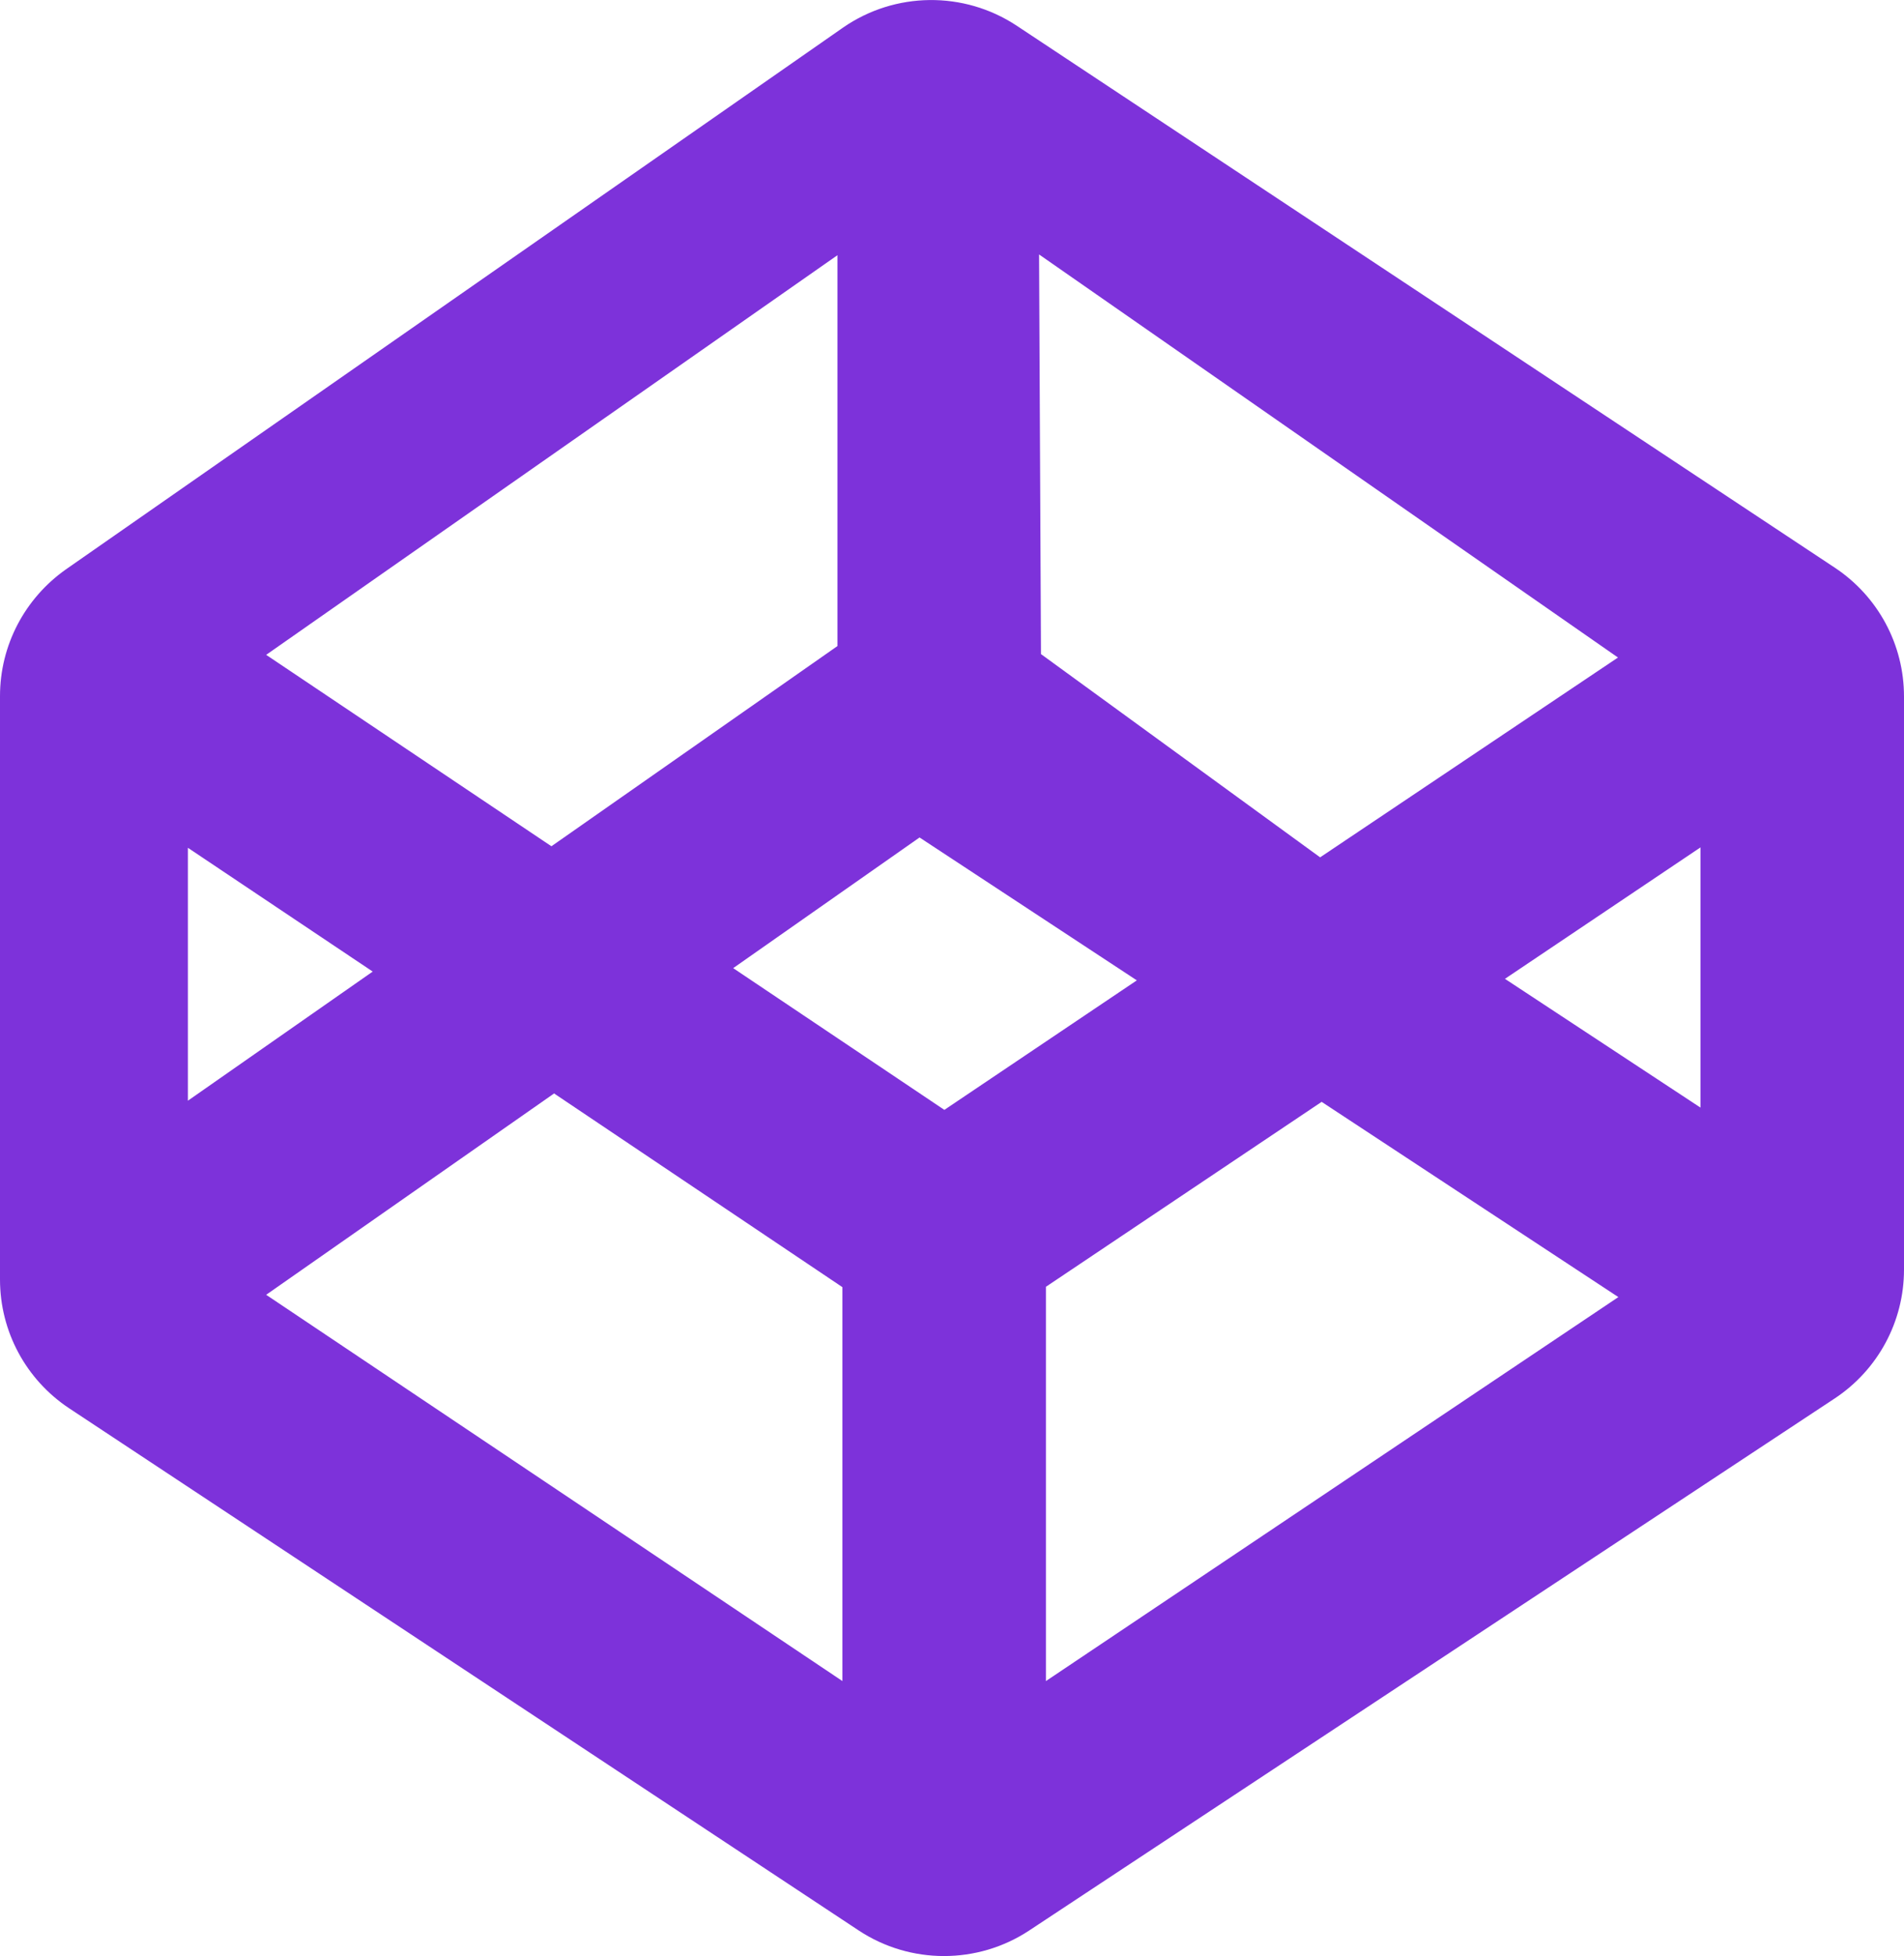 <?xml version="1.0" encoding="utf-8"?>
<!-- Generator: Adobe Illustrator 23.0.3, SVG Export Plug-In . SVG Version: 6.00 Build 0)  -->
<svg version="1.1" id="Capa_1" xmlns="http://www.w3.org/2000/svg" xmlns:xlink="http://www.w3.org/1999/xlink" x="0px" y="0px"
	 viewBox="0 0 498.6 512" style="enable-background:new 0 0 498.6 512;" xml:space="preserve">
<style type="text/css">
	.st0{fill:#7D32DA;}
</style>
<g>
	<g>
		<path class="st0" d="M266.2,6.7c-13.8-9.1-31.8-8.9-45.4,0.5L17.3,149C6.5,156.6,0,168.9,0,182.2v152.7c0,13.6,6.8,26.2,18.1,33.7
			l206.8,136.7c13.5,8.9,31.1,8.9,44.6,0L480.5,366c11.3-7.5,18.1-20.1,18.1-33.7v-150c0-13.6-6.8-26.2-18.1-33.7L266.2,6.7z
			 M423.7,172.1l-78,52.3l-73.1-53.2l-0.5-104.6L423.7,172.1z M219.3,66.8v102.3l-74.9,52.4l-74.7-50.1L219.3,66.8z M49.2,221.9
			l48.4,32.4l-48.4,33.8V221.9z M220.6,440L69.7,338.9l75.4-52.7l75.5,50.7L220.6,440L220.6,440z M192,253.4l48.8-34.2l56.9,37.4
			l-50.4,33.9L192,253.4z M273.9,440V336.8l72.2-48.4l77.7,51.1L273.9,440z M445.3,289.9l-51.2-33.7l51.2-34.4V289.9z"/>
	</g>
</g>
</svg>
